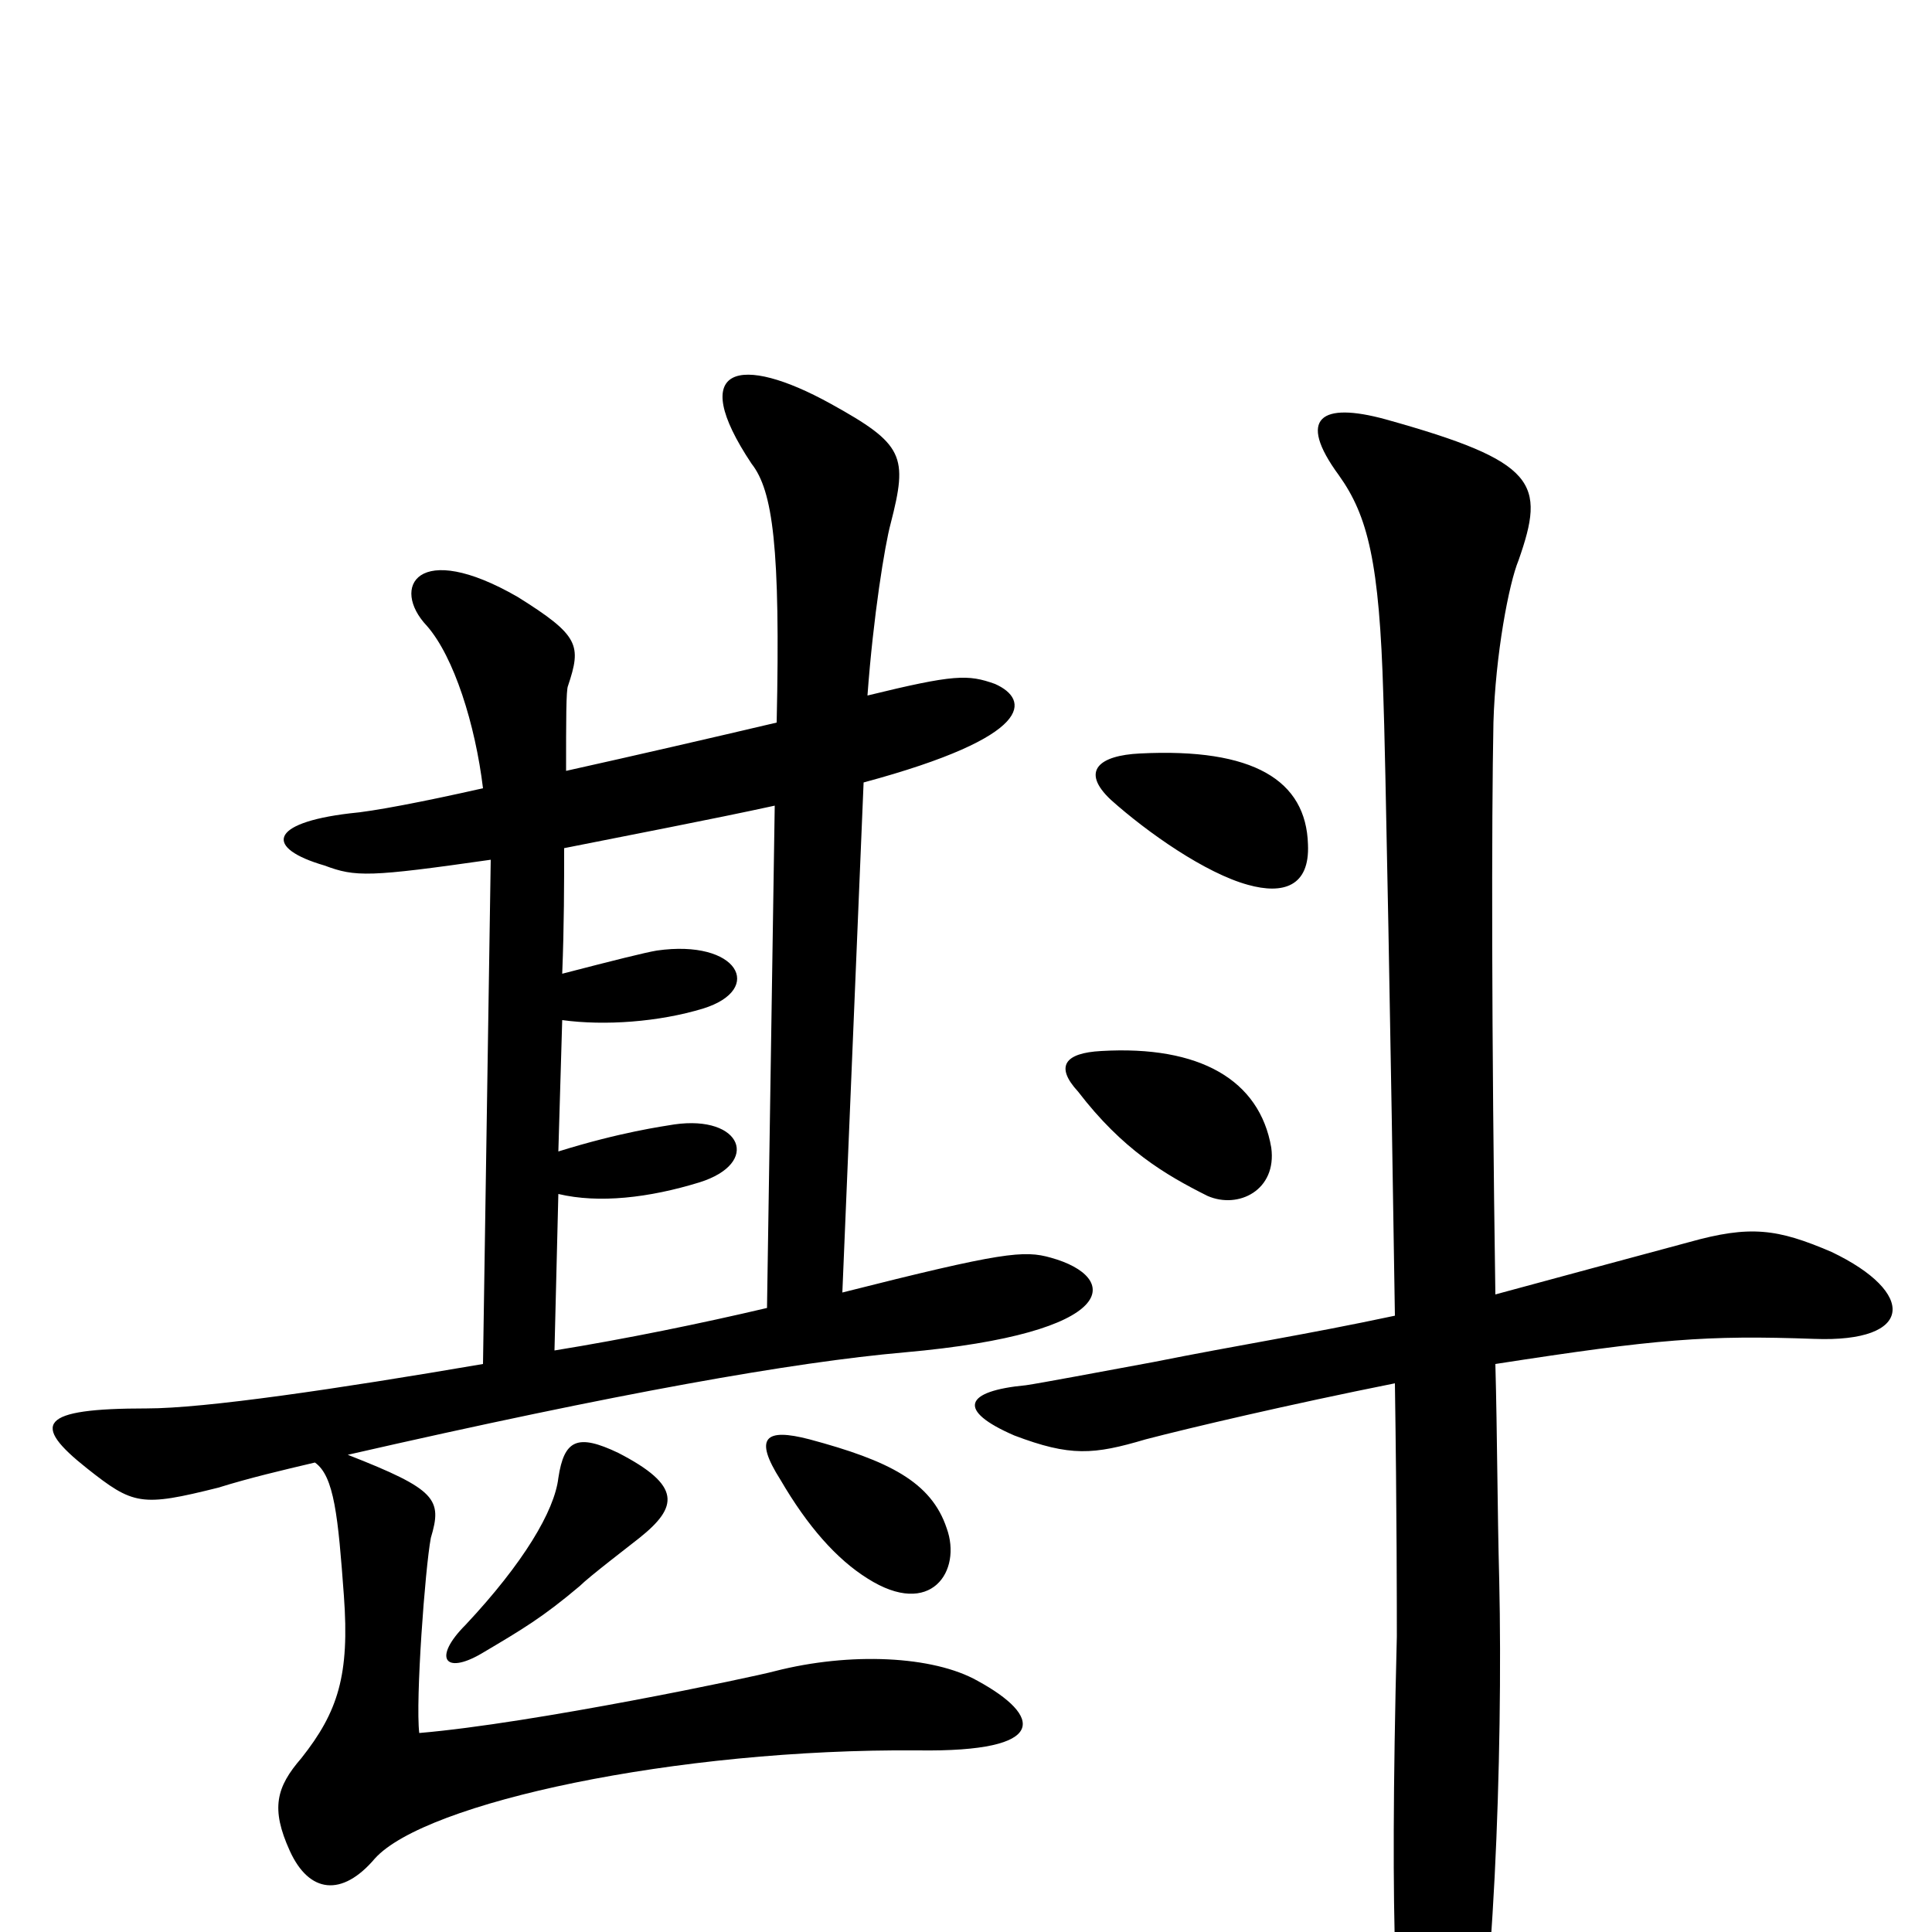 <svg xmlns="http://www.w3.org/2000/svg" viewBox="0 -1000 1000 1000">
	<path fill="#000000" d="M677 -563C676 -596 649 -613 590 -610C569 -609 559 -601 575 -586C594 -569 624 -548 646 -542C664 -537 678 -541 677 -563ZM658 -406C652 -441 621 -459 570 -456C551 -455 546 -448 558 -435C581 -405 603 -392 625 -381C641 -374 661 -384 658 -406ZM544 -349C530 -353 519 -352 436 -331L447 -595C536 -619 533 -638 515 -646C501 -651 494 -651 449 -640C452 -681 458 -718 461 -729C470 -764 468 -770 430 -791C383 -817 355 -811 389 -760C400 -746 404 -717 402 -626C368 -618 329 -609 293 -601C293 -627 293 -643 294 -645C301 -666 300 -671 268 -691C216 -721 202 -696 221 -676C235 -660 246 -625 250 -592C219 -585 193 -580 181 -579C139 -574 137 -561 168 -552C184 -546 191 -546 254 -555L250 -294C174 -281 106 -271 76 -271C20 -271 16 -263 45 -240C69 -221 73 -220 113 -230C129 -235 146 -239 163 -243C173 -236 175 -215 178 -174C181 -133 175 -114 156 -90C143 -75 140 -64 150 -42C160 -20 177 -18 194 -38C220 -67 350 -95 475 -94C544 -93 539 -112 506 -130C483 -143 440 -145 401 -135C390 -132 276 -108 217 -103C215 -120 220 -188 223 -204C229 -224 226 -229 180 -247C320 -279 411 -295 468 -300C581 -310 580 -339 544 -349ZM948 -352C920 -364 906 -366 874 -357C837 -347 807 -339 774 -330C772 -465 772 -576 773 -626C774 -661 781 -698 786 -710C800 -750 796 -761 717 -783C684 -792 671 -784 693 -754C708 -733 714 -709 716 -640C717 -615 720 -453 722 -319C675 -309 642 -304 597 -295C570 -290 538 -284 531 -283C499 -280 495 -270 525 -257C554 -246 566 -247 593 -255C616 -261 667 -273 722 -284C723 -218 723 -166 723 -153C719 6 723 56 729 86C735 114 750 118 760 91C773 47 778 -93 776 -182C775 -220 775 -257 774 -294C858 -307 883 -309 939 -307C991 -305 992 -331 948 -352ZM490 -209C482 -233 460 -244 419 -255C396 -261 390 -256 404 -234C418 -210 433 -193 449 -183C482 -162 498 -187 490 -209ZM331 -204C351 -220 353 -231 320 -248C299 -258 292 -255 289 -235C287 -218 271 -191 241 -159C224 -142 230 -133 249 -144C271 -157 281 -163 300 -179C305 -184 326 -200 331 -204ZM401 -583L397 -323C363 -315 324 -307 287 -301L289 -382C310 -377 336 -380 362 -388C394 -398 384 -423 349 -418C343 -417 321 -414 289 -404L291 -472C313 -469 341 -471 364 -478C396 -488 382 -514 340 -508C334 -507 318 -503 291 -496C292 -521 292 -543 292 -561C322 -567 369 -576 401 -583Z"/>
</svg>